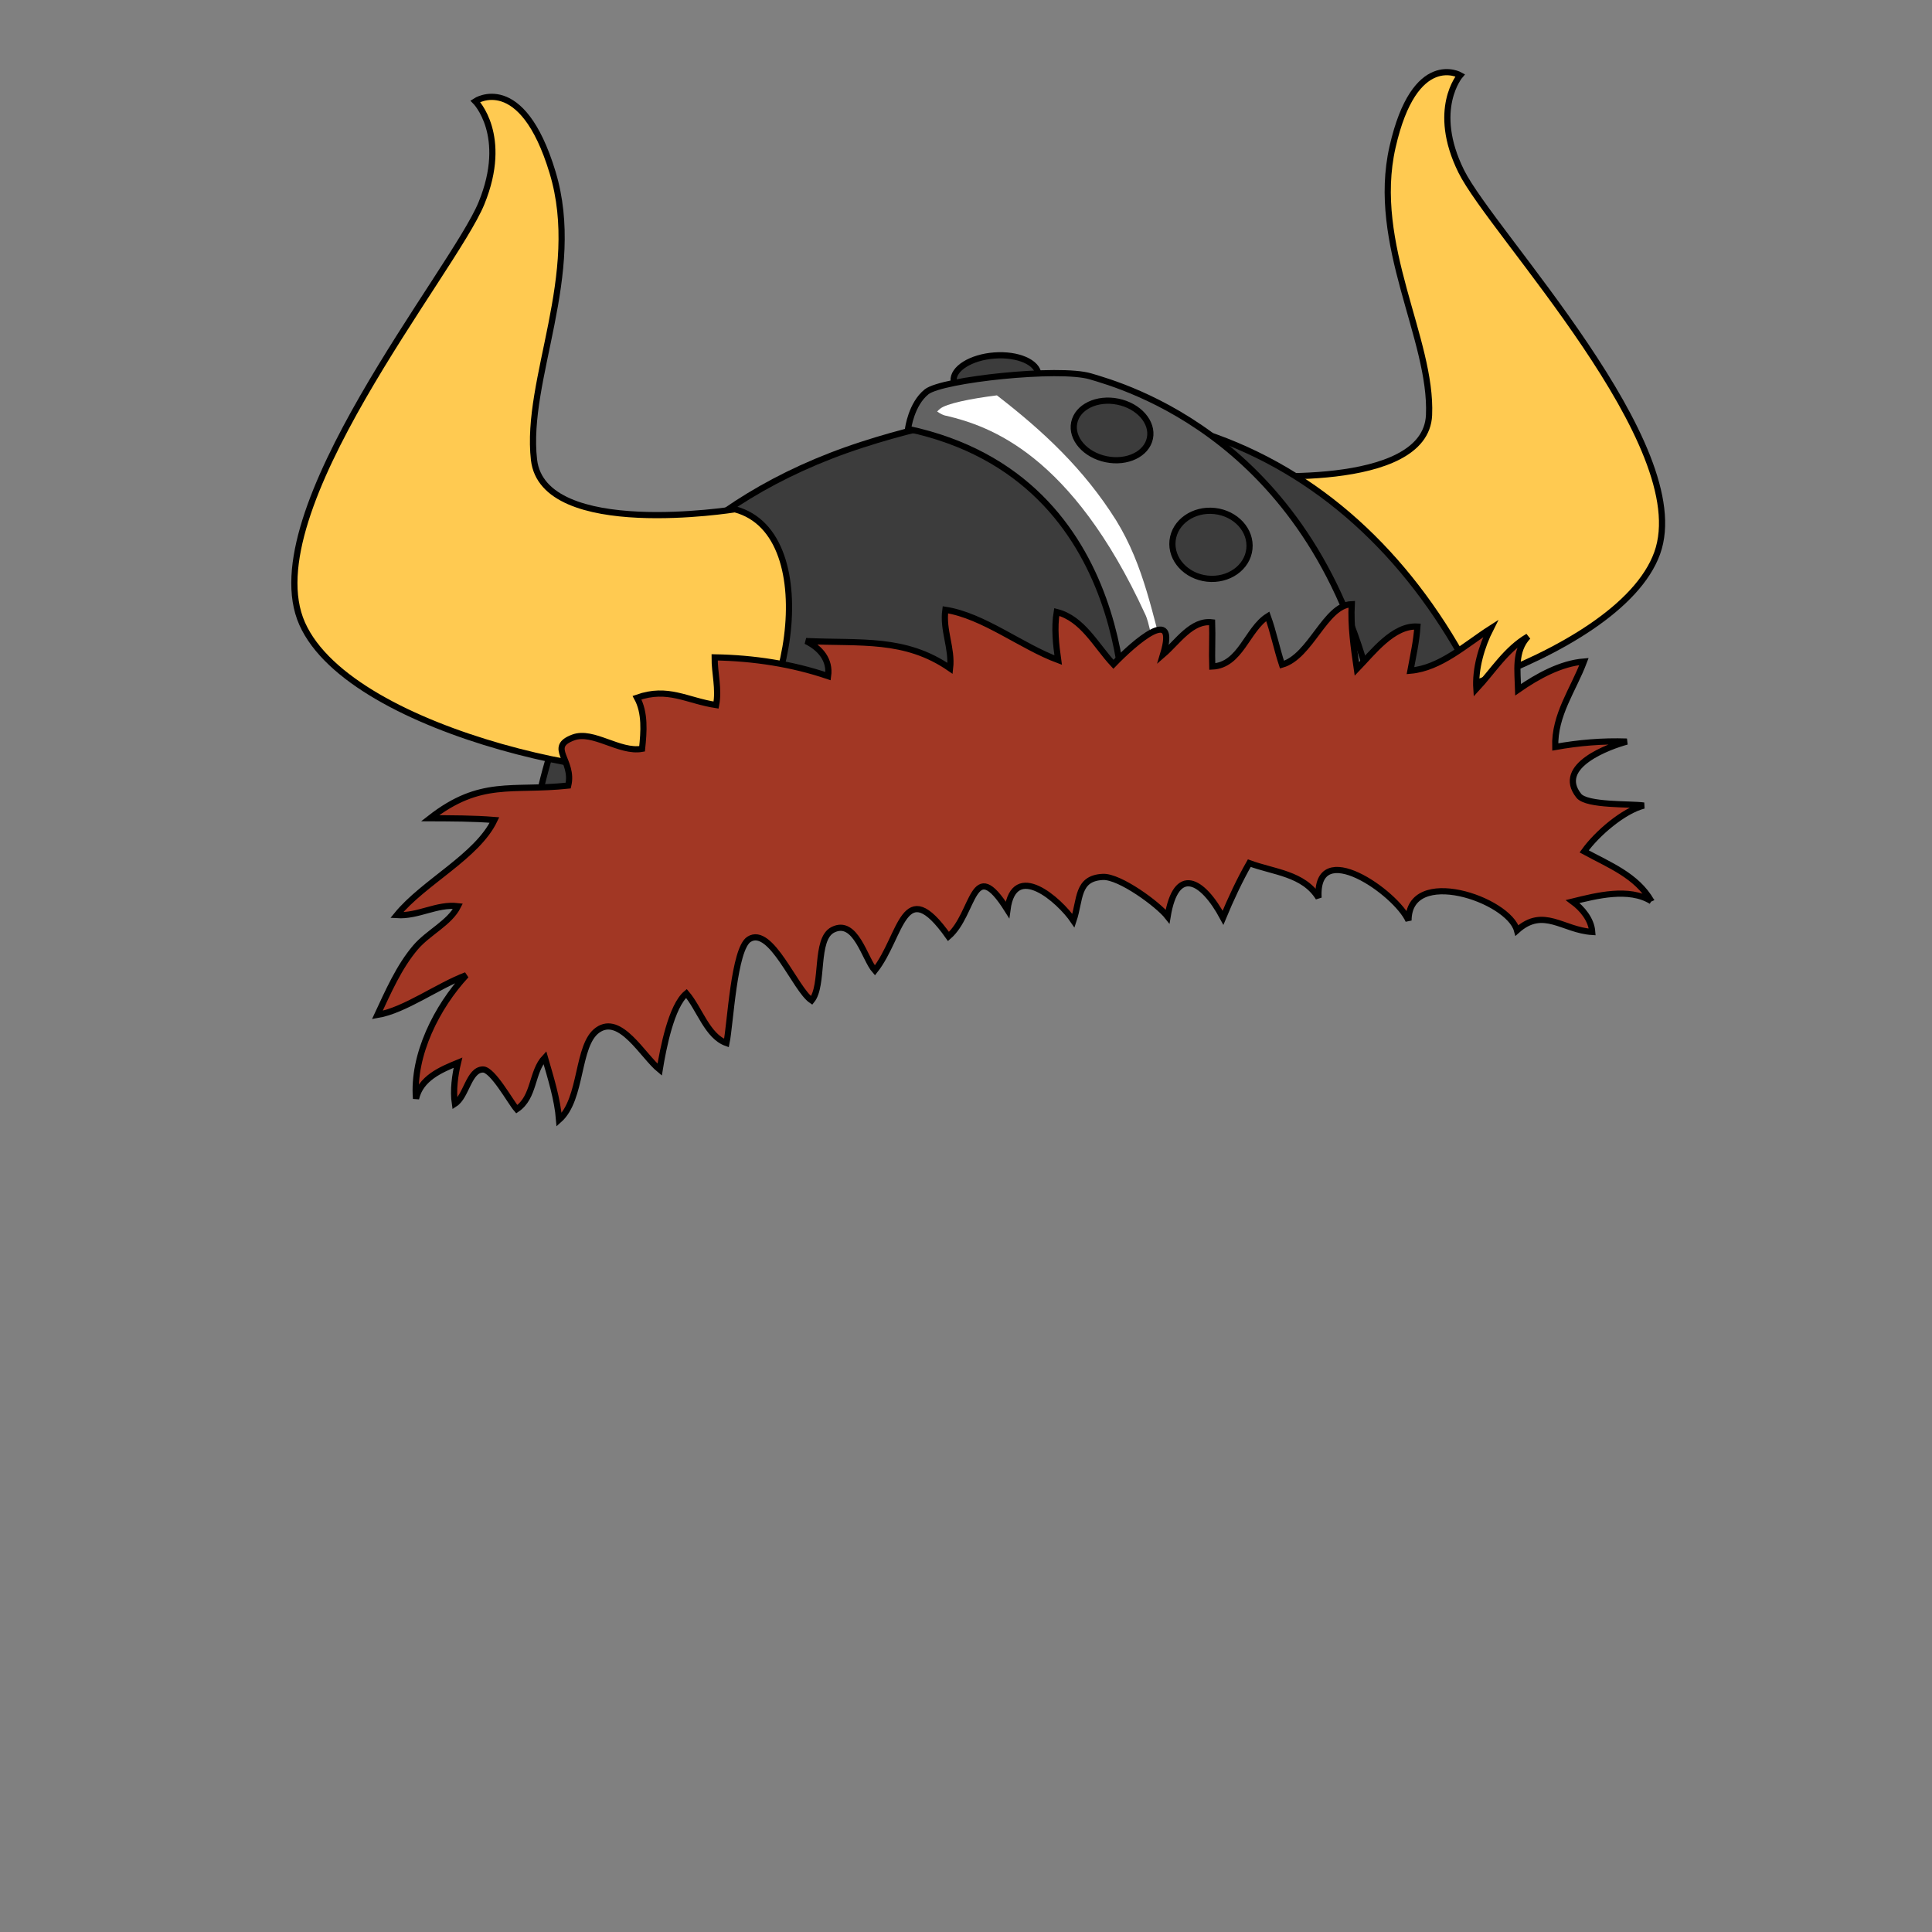 <?xml version="1.0" encoding="iso-8859-1"?>
 <svg version="1.1" xmlns="http://www.w3.org/2000/svg" xmlns:xlink="http://www.w3.org/1999/xlink" x="0px" y="0px"
 	 viewBox="0 0 2500 2500" style="enable-background:new 0 0 2500 2500;" xml:space="preserve">
     <rect x="0" y="0" width="2500" height="2500" fill="#808080" stroke="none"/>
     <g id="Layer-1">
        <path d="M1609.82,614.438c0,0 235.019,20.985 239.345,-77.253c4.328,-98.239 -75.922,-220.607 -47.224,-346.942c28.701,-126.335 87.577,-92.847 87.577,-92.847c0,0 -38.299,44.151 1.282,124.207c39.581,80.055 303.931,355.087 253.543,494.261c-50.389,139.174 -401.367,235.65 -489.959,208.038c-88.591,-27.611 -154.867,-271.503 -44.564,-309.465Z" style="fill:#ffca51;fill-rule:nonzero;stroke:#000;stroke-width:8px;"/>
        <path d="M1343.68,484.627c1.19,15.858 -22.422,30.577 -52.696,32.848c-30.274,2.272 -55.818,-8.759 -57.008,-24.616c-1.19,-15.858 22.422,-30.577 52.696,-32.848c30.274,-2.272 55.818,8.758 57.008,24.616Z" style="fill:#3c3c3c;stroke:#000;stroke-width:8px;"/>
        <path d="M683.475,1151.38c0,0 -11.998,-431.913 431.913,-575.884c406.144,-131.723 683.863,47.99 815.837,353.929c0,0 -1073.79,107.978 -1247.75,221.955Z" style="fill:#3c3c3c;fill-rule:nonzero;stroke:#000;stroke-width:8px;"/>
        <path d="M1455,947c0,0 20,-328 -280,-392c0,0 4,-32 24,-48c20,-16 172,-32 212,-20c40,12 292,80 368,424c0,0 -264,52 -324,36Z" style="fill:#636363;fill-rule:nonzero;stroke:#000;stroke-width:8px;"/>
        <path d="M1481.82,794.729c2.83,5.66 4.716,14.149 6.603,21.695c0.943,1.887 4.717,3.774 5.66,5.66c0.943,1.887 -0.943,3.773 0,5.66c3.773,5.659 5.659,10.376 5.659,16.979c0,0.943 2.83,1.886 2.83,2.83c0.944,7.546 -1.886,16.035 0.944,22.638c2.829,4.717 0,11.32 1.886,16.979c0,0 1.886,0 2.83,0c0,0.943 0,1.887 0,2.83c0.943,0 2.83,0 2.83,0c0.943,-9.433 1.886,-18.866 -0.944,-28.298c-18.865,-65.086 -29.241,-129.229 -66.029,-188.655c-41.758,-66.401 -94.45,-115.412 -154.1,-161.459c-35.063,4.385 -65.259,10.761 -73.229,17.138c-1.463,1.17 -2.823,2.438 -4.11,3.768c3.924,2.655 7.895,5.076 12.599,5.664c54.71,13.206 161.143,48.814 256.571,256.571Z" style="fill:#fff;fill-rule:nonzero;"/>
        <path d="M951,659c0,0 -248,40 -260,-64c-12,-104 64,-240 24,-372c-40,-132 -100,-92 -100,-92c0,0 44,44 8,132c-36,88 -296,400 -232,544c64,144 444,220 536,184c92,-36 144,-300 24,-332Z" style="fill:#ffca51;fill-rule:nonzero;stroke:#000;stroke-width:8px;"/>
        <path d="M2136.86,1166.11c-19.031,-33.18 -54.66,-46.793 -86.958,-64.406c16.686,-23.299 50.876,-52.538 77.2,-59.327c-17.428,-2.487 -73.789,0.309 -84.158,-12.688c-30.988,-38.843 40.258,-64.146 62.216,-70.098c-32,-1.076 -62.163,1.586 -92.683,6.991c-1.264,-41.512 23.379,-73.837 37.183,-110.578c-29.844,2.404 -59.79,18.777 -85.209,36.497c-0.627,-24.167 -5.046,-49.982 12.783,-68.854c-28.398,16.545 -45.037,44.445 -66.819,67.847c-1.77,-25.967 6.73,-55.013 18.465,-78.1c-31.854,20.364 -65.023,51.16 -103.799,54.486c3.528,-19.15 7.783,-37.804 9.055,-57.101c-31.289,-1.836 -57.819,33.711 -78.368,54.89c-3.953,-27.028 -8.145,-55.704 -6.625,-83.851c-34.391,1.198 -52.864,67.641 -90.238,78.267c-6.82,-20.559 -11.083,-42.432 -18.429,-62.604c-26.785,16.836 -35.157,63.37 -71.818,65.019c-0.682,-18.799 0.499,-38.386 -0.184,-57.186c-26.398,-3.3 -44.559,25.319 -63.456,41.585c19.727,-65.115 -36.751,-15.863 -64.242,12.7c-22.791,-24.409 -39.831,-59.152 -73.376,-67.648c-3.425,20.388 -0.899,42.915 1.848,62.175c-47.284,-17.447 -96.738,-57.441 -145.938,-65.027c-3.648,26.859 9.118,49.598 6.09,75.783c-58.211,-40.21 -115.301,-32.109 -186.425,-35.36c18.706,9.217 31.495,24.485 28.555,45.393c-46.749,-15.835 -96.096,-23.43 -146.792,-24.285c-0.178,20.514 5.954,40.818 1.889,61.727c-38.401,-5.914 -61.968,-23.716 -102.314,-9.52c10.726,19.548 8.839,43.901 6.536,66.125c-29.255,5.261 -63.354,-24.246 -89.095,-14.65c-34.02,12.682 1.308,29.206 -6.482,62.235c-72.992,7.822 -113.137,-8.967 -178.779,42.265c27.702,0.146 56.014,0.055 83.369,2.284c-22.469,47.176 -91.604,80.258 -126.49,123.064c28.191,1.814 51.595,-14.855 79.262,-11.539c-10.867,21.624 -38.326,33.854 -54.92,53.278c-21.438,25.093 -35.61,57.936 -49.435,87.482c35.647,-5.974 78.23,-37.741 114.917,-51.437c-37.526,40.431 -69.524,102.915 -64.879,159.792c5.874,-26.429 32.101,-37.531 54.31,-46.624c-3.817,15.81 -6.614,35.789 -4.004,53.182c14.939,-9.58 17.996,-44.213 36.294,-44.382c12.686,-0.116 35.598,42.13 43.747,51.432c23.329,-15.765 18.787,-48.159 36.396,-66.911c7.381,25.553 16.272,53.637 18.404,80.638c30.525,-27.14 22.524,-96.89 49.921,-116.175c29.451,-20.731 58.294,33.36 80.237,51.298c4.39,-27 15.005,-82.437 34.589,-98.672c17.075,19.913 27.037,55.405 51.837,64.182c5.05,-24.315 9.527,-121.896 29.22,-134.268c28.463,-17.879 59.71,64.953 81.011,79.194c16.226,-19.877 3.641,-79.56 27.474,-91.494c29.577,-14.811 41.08,37.792 54.321,52.635c35,-44.381 36.644,-126.767 95.26,-43.96c34.136,-29.497 30.318,-107.362 76.282,-34.581c8.514,-64.633 67.365,-12.404 85.417,14.15c9.191,-27.272 4.11,-55.065 38.1,-56.648c21.852,-1.018 71.595,35.733 83.741,51.235c10.912,-65.897 44.752,-48.553 71.704,1.611c9.952,-23.988 21.308,-48.328 34.021,-70.67c31.654,11.771 70.106,13.384 89.603,44.846c-4.342,-80.088 100.583,-6.555 116.396,29.408c0.312,-71.199 129.604,-27.496 140.399,12.796c34.243,-30.655 59.231,-0.34 97.354,2.003c-1.106,-16.075 -12.958,-30.227 -25.283,-39.348c30.861,-7.565 72.632,-18.418 101.792,-0.503Z" style="fill:#a23724;fill-rule:nonzero;stroke:#000;stroke-width:8px;"/>
        <path d="M1616.7,710.461c-2.652,24.139 -27.076,41.29 -54.507,38.276c-27.431,-3.014 -47.548,-25.059 -44.895,-49.198c2.652,-24.139 27.076,-41.29 54.507,-38.276c27.431,3.014 47.548,25.059 44.895,49.198Z" style="fill:#3c3c3c;stroke:#000;stroke-width:8px;"/>
        <path d="M1487.99,567.022c-4.204,20.547 -29.566,32.738 -56.602,27.207c-27.036,-5.531 -45.573,-26.703 -41.37,-47.251c4.204,-20.547 29.566,-32.738 56.602,-27.207c27.036,5.531 45.573,26.703 41.37,47.251Z" style="fill:#3c3c3c;stroke:#000;stroke-width:8px;"/>
    </g>
</svg>
